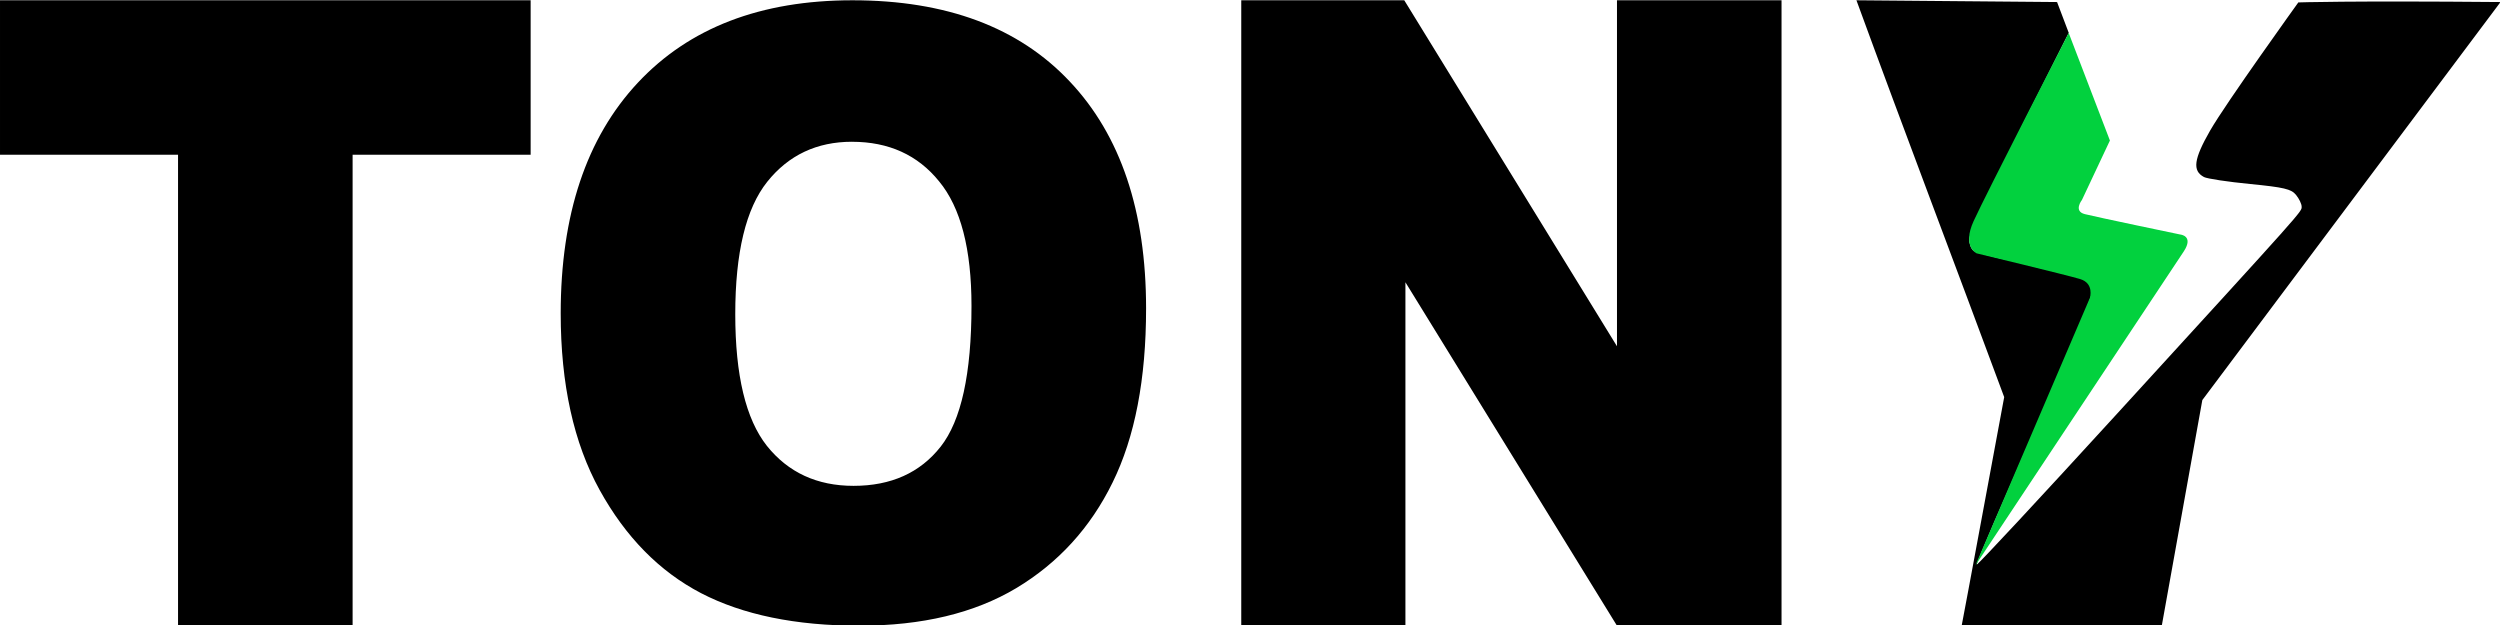 <?xml version="1.0" encoding="utf-8"?>
<svg viewBox="0 0 200 50"
	xmlns="http://www.w3.org/2000/svg">
	<g id="tony" transform="matrix(0.976,0,0,1.006,-2.302,-32.172)">
		<path fill="black" id="background" d="M 2.359,32.811 V 45.031 H 16.952 V 82.299 H 31.261 V 45.031 H 45.854 V 32.811 Z m 69.871,0 c -7.518,0 -13.382,2.176 -17.594,6.528 -4.212,4.353 -6.318,10.435 -6.318,18.248 0,5.593 1.064,10.251 3.191,13.972 2.127,3.721 4.896,6.442 8.307,8.161 3.432,1.719 7.76,2.579 12.983,2.579 5.138,0 9.423,-0.99 12.856,-2.971 3.454,-2.002 6.086,-4.788 7.897,-8.357 1.832,-3.591 2.748,-8.183 2.748,-13.776 0,-7.704 -2.084,-13.689 -6.254,-17.954 C 85.875,34.955 79.936,32.811 72.229,32.811 Z m 31.871,0 v 49.488 h 13.456 V 55.124 L 134.898,82.299 h 13.488 V 32.811 H 134.898 V 60.188 L 117.462,32.811 Z m 50.424,0 c 3.974,10.491 8.093,20.926 12.112,31.4 -0.683,3.522 -3.232,16.86 -3.487,18.089 l 16.405,-0.009 3.323,-17.846 24.442,-31.494 c -12.555,-0.109 -16.574,0.03 -16.574,0.03 0,0 -5.952,7.988 -7.229,10.14 -1.345,2.265 -1.47,3.181 -0.5,3.678 0.253,0.13 1.948,0.377 3.767,0.549 2.784,0.264 3.381,0.399 3.771,0.859 0.255,0.3 0.463,0.718 0.463,0.927 0,0.425 0.482,-0.097 -15.174,16.44 -6.241,6.592 -11.393,11.939 -11.451,11.882 -0.157,-0.157 9.427,-20.689 9.422,-21.469 -0.002,-0.3 -0.092,-0.684 -0.199,-0.853 -0.226,-0.355 -2.167,-0.873 -6.273,-1.675 -1.597,-0.312 -3.056,-0.693 -3.241,-0.846 -0.185,-0.154 -0.337,-0.562 -0.337,-0.907 0,-0.345 1.837,-4.157 4.082,-8.472 l 4.082,-7.844 -0.479,-1.22 -0.479,-1.219 z M 72.197,44.008 c 3.011,0 5.391,1.045 7.139,3.134 1.769,2.067 2.653,5.353 2.653,9.858 0,5.354 -0.842,9.065 -2.527,11.132 -1.685,2.067 -4.064,3.101 -7.139,3.101 -2.99,0 -5.359,-1.056 -7.107,-3.167 -1.727,-2.111 -2.59,-5.582 -2.59,-10.414 0,-4.875 0.874,-8.368 2.621,-10.479 1.748,-2.111 4.064,-3.167 6.949,-3.167 z" transform="matrix(1,0,0,1.005,0,-0.973)" />
		<path fill="#02d13e" id="foreground" d="m 171.923,35.395 3.379,8.513 -2.292,4.701 c 0,0 -0.725,0.889 0.234,1.123 0.959,0.234 7.819,1.613 7.819,1.613 0,0 1.138,0.094 0.296,1.334 -0.842,1.239 -17.082,24.849 -17.082,24.849 l 9.388,-21.178 c 0,0 0.366,-1.142 -0.809,-1.481 -1.175,-0.339 -8.478,-2.033 -8.478,-2.033 0,0 -1.213,-0.506 -0.246,-2.556 0.967,-2.051 7.79,-14.883 7.79,-14.883 z" transform="matrix(1,0,0,1.005,0,-0.973)" />
	</g>
</svg>
